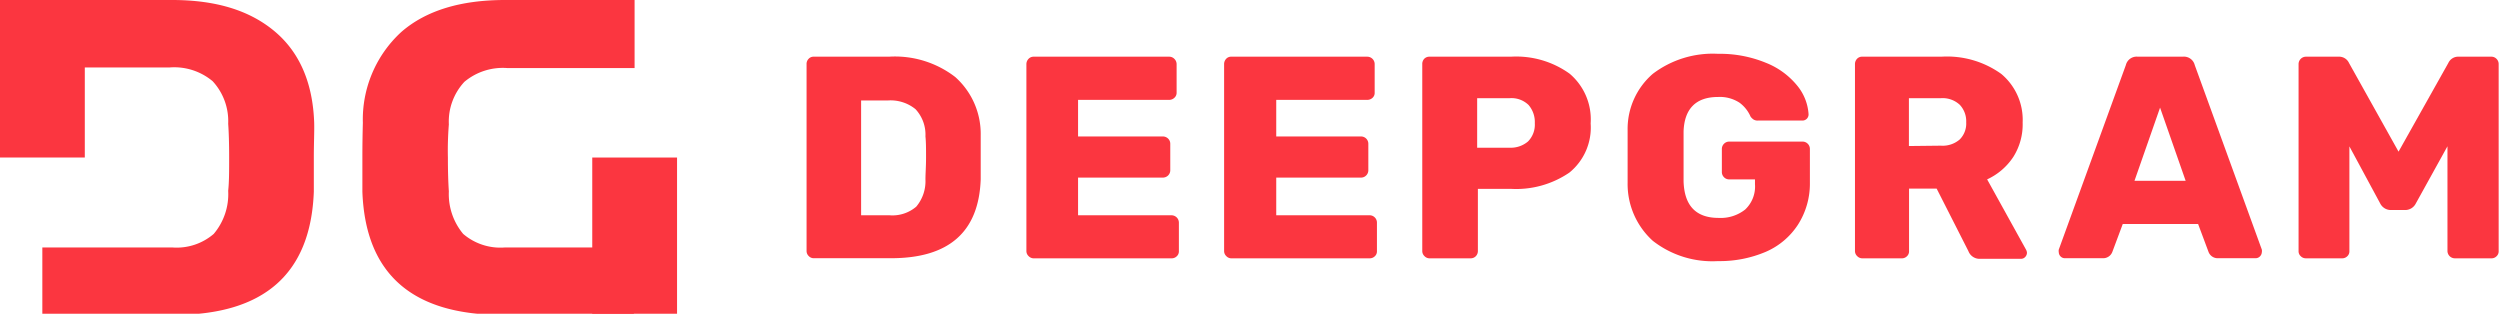 <svg xmlns="http://www.w3.org/2000/svg" xmlns:xlink="http://www.w3.org/1999/xlink" width="749" height="94" viewBox="0 0 749 94">
  <defs>
    <clipPath id="clip-long-logo-red">
      <rect width="749" height="94"/>
    </clipPath>
  </defs>
  <g id="long-logo-red" clip-path="url(#clip-long-logo-red)">
    <g id="Layer_2" data-name="Layer 2">
      <g id="Layer_1" data-name="Layer 1">
        <rect id="Rectangle_1" data-name="Rectangle 1" width="25.405" height="47.19" transform="translate(177.439 47.19)" fill="#fb3640"/>
        <path id="Path_21" data-name="Path 21" d="M30.3,47.19V57.438q1.362,36.907,41.923,36.907h39.415V74.136H73.047a17.128,17.128,0,0,1-12.541-4.049,18.6,18.6,0,0,1-4.3-12.756c-.179-2.616-.287-5.984-.287-10.1a98.046,98.046,0,0,1,.287-9.961,17.486,17.486,0,0,1,4.658-12.756,17.916,17.916,0,0,1,12.864-4.121h38.125V0H73.047C59.754,0,49.4,3.153,42.053,9.5A35.545,35.545,0,0,0,30.443,36.8C30.372,39.415,30.3,43,30.3,47.19Z" transform="translate(78.27)" fill="#fb3640"/>
        <rect id="Rectangle_2" data-name="Rectangle 2" width="25.405" height="47.19" transform="translate(25.405 47.19) rotate(180)" fill="#fb3640"/>
        <path id="Path_22" data-name="Path 22" d="M84.986,36.8c-.394-11.717-4.228-20.962-11.717-27.3S55.675,0,42.382,0H3.54V20.209H41.7A17.916,17.916,0,0,1,54.564,24.33a17.629,17.629,0,0,1,4.658,12.756c.179,2.508.287,5.8.287,9.961s0,7.489-.287,10.1a18.453,18.453,0,0,1-4.336,12.935,17.02,17.02,0,0,1-12.505,4.049H3.54V94.345H42.955q40.526,0,41.923-36.907V47.19C84.878,42.891,85.057,39.415,84.986,36.8Z" transform="translate(9.144)" fill="#fb3640"/>
        <path id="Path_23" data-name="Path 23" d="M68.087,64.511a2.078,2.078,0,0,1-.645-1.5V7.037a2.15,2.15,0,0,1,.609-1.612,1.971,1.971,0,0,1,1.4-.645H92.13a29.561,29.561,0,0,1,19.851,6.091,22.825,22.825,0,0,1,7.632,17.45V41.543q-.86,23.613-26.838,23.613H69.449a2.078,2.078,0,0,1-1.362-.645ZM92.273,52.293a10.965,10.965,0,0,0,8.026-2.58,11.86,11.86,0,0,0,2.759-8.17c0-1.684.179-3.834.179-6.486s0-4.766-.179-6.378a11.215,11.215,0,0,0-2.974-8.17,11.789,11.789,0,0,0-8.241-2.616H83.781v34.4Z" transform="translate(174.207 12.204)" fill="#fb3640"/>
        <path id="Path_24" data-name="Path 24" d="M86.465,64.473a2.078,2.078,0,0,1-.645-1.5V7a2.293,2.293,0,0,1,.645-1.612,2.042,2.042,0,0,1,1.577-.645h40.526a2.114,2.114,0,0,1,1.577.645A2.221,2.221,0,0,1,130.825,7v8.528a2.007,2.007,0,0,1-.681,1.541,2.222,2.222,0,0,1-1.577.609H101.3V28.641h25.369a2.257,2.257,0,0,1,1.612.645,2.15,2.15,0,0,1,.645,1.577V38.71a2.186,2.186,0,0,1-.645,1.612,2.257,2.257,0,0,1-1.612.645H101.3V52.254h27.949a2.222,2.222,0,0,1,2.257,2.257V63a1.971,1.971,0,0,1-.645,1.541,2.15,2.15,0,0,1-1.612.609H87.862A2.15,2.15,0,0,1,86.465,64.473Z" transform="translate(221.688 12.243)" fill="#fb3640"/>
        <path id="Path_25" data-name="Path 25" d="M103,64.473a2.078,2.078,0,0,1-.645-1.5V7a2.293,2.293,0,0,1,.609-1.612,1.971,1.971,0,0,1,1.541-.645h40.7A2.222,2.222,0,0,1,147.463,7v8.528a1.971,1.971,0,0,1-.645,1.541,2.293,2.293,0,0,1-1.612.609H117.973V28.641h25.369a2.186,2.186,0,0,1,2.222,2.222V38.71a2.186,2.186,0,0,1-.645,1.612,2.15,2.15,0,0,1-1.577.645H117.973V52.254h27.949a2.15,2.15,0,0,1,1.577.645,2.186,2.186,0,0,1,.645,1.612V63a1.971,1.971,0,0,1-.645,1.541,2.15,2.15,0,0,1-1.577.609H104.68A2.078,2.078,0,0,1,103,64.473Z" transform="translate(264.388 12.243)" fill="#fb3640"/>
        <path id="Path_26" data-name="Path 26" d="M119.566,64.506a2.078,2.078,0,0,1-.645-1.5V7.032a2.293,2.293,0,0,1,.573-1.612,2.114,2.114,0,0,1,1.577-.645h24.4a27.411,27.411,0,0,1,17.593,5.088,17.916,17.916,0,0,1,6.306,14.906A17.378,17.378,0,0,1,162.994,39.5,28.271,28.271,0,0,1,145.4,44.369h-9.818V63.037a2.186,2.186,0,0,1-.609,1.5,2.114,2.114,0,0,1-1.577.645H121A2.078,2.078,0,0,1,119.566,64.506Zm25.476-32.464a7.955,7.955,0,0,0,5.554-1.863,7.166,7.166,0,0,0,2.042-5.482,7.811,7.811,0,0,0-1.863-5.446,7.346,7.346,0,0,0-5.733-2.042h-9.675V32.042Z" transform="translate(307.19 12.21)" fill="#fb3640"/>
        <path id="Path_27" data-name="Path 27" d="M143.617,60.536a22.932,22.932,0,0,1-7.525-17.378q0-2.419,0-7.847V27.391a21.822,21.822,0,0,1,7.561-16.877,29.7,29.7,0,0,1,19.528-5.984,36.119,36.119,0,0,1,14.333,2.687,23,23,0,0,1,9.388,6.844,14.942,14.942,0,0,1,3.4,8.564,1.827,1.827,0,0,1-1.9,1.9H175.185a2.365,2.365,0,0,1-1.326-.287,3.583,3.583,0,0,1-.932-.9,10.212,10.212,0,0,0-3.3-4.156,10.75,10.75,0,0,0-6.45-1.72c-6.665,0-10.1,3.583-10.32,10.355V42.727c.215,7.166,3.583,10.965,10.5,10.965a11.824,11.824,0,0,0,7.955-2.508,9.46,9.46,0,0,0,2.938-7.6V42.154h-7.7a2.15,2.15,0,0,1-1.577-.645,2.186,2.186,0,0,1-.645-1.612V33.089a2.186,2.186,0,0,1,.645-1.612,2.15,2.15,0,0,1,1.577-.645h21.929a2.15,2.15,0,0,1,1.577.645,2.186,2.186,0,0,1,.645,1.612v10a22.789,22.789,0,0,1-3.583,12.649,21.821,21.821,0,0,1-9.6,8.1,35.187,35.187,0,0,1-14.333,2.795,28.952,28.952,0,0,1-19.564-6.091Z" transform="translate(351.542 11.593)" fill="#fb3640"/>
        <path id="Path_28" data-name="Path 28" d="M155.745,64.509A2.078,2.078,0,0,1,155.1,63V7.035a2.293,2.293,0,0,1,.609-1.612,2.042,2.042,0,0,1,1.577-.645h23.721a27.805,27.805,0,0,1,17.916,5.16,17.916,17.916,0,0,1,6.414,14.584A18.239,18.239,0,0,1,202.542,34.8a18.811,18.811,0,0,1-7.847,6.736L206.34,62.574a2.258,2.258,0,0,1,.287.967,1.864,1.864,0,0,1-.538,1.254,1.648,1.648,0,0,1-1.29.537H192.652A3.583,3.583,0,0,1,189.069,63l-9.5-18.7H171.3V63.04a1.971,1.971,0,0,1-.645,1.541,2.15,2.15,0,0,1-1.612.609H157.25a2.15,2.15,0,0,1-1.505-.681Zm25.082-33.073a7.811,7.811,0,0,0,5.661-1.863,6.736,6.736,0,0,0,1.935-5.124,7.166,7.166,0,0,0-1.935-5.267,7.56,7.56,0,0,0-5.661-1.971h-9.567V31.544Z" transform="translate(400.65 12.206)" fill="#fb3640"/>
        <path id="Path_29" data-name="Path 29" d="M172.7,64.592a1.863,1.863,0,0,1-.537-1.254,2.331,2.331,0,0,1,0-.788l20.1-55.288a3.332,3.332,0,0,1,3.583-2.508h13.473A3.332,3.332,0,0,1,212.9,7.262l20.1,55.288a2.188,2.188,0,0,1,0,.788,1.9,1.9,0,0,1-.573,1.254,1.792,1.792,0,0,1-1.254.537H219.964a2.938,2.938,0,0,1-2.938-1.9l-3.117-8.349H191.334l-3.117,8.349a2.938,2.938,0,0,1-2.938,1.9H174.063A1.791,1.791,0,0,1,172.7,64.592Zm22.144-22.646h15.336l-7.668-21.929Z" transform="translate(444.644 12.231)" fill="#fb3640"/>
        <path id="Path_30" data-name="Path 30" d="M192.836,64.51a1.97,1.97,0,0,1-.645-1.541V7a2.222,2.222,0,0,1,2.257-2.257h9.746a3.261,3.261,0,0,1,3.117,1.9l14.834,26.551L237.053,6.642a3.261,3.261,0,0,1,3.117-1.9h9.746a2.114,2.114,0,0,1,1.577.645A2.186,2.186,0,0,1,252.138,7V63a1.971,1.971,0,0,1-.645,1.541,2.078,2.078,0,0,1-1.577.609H238.952A2.222,2.222,0,0,1,236.8,63V31.581l-9.46,17.092a3.583,3.583,0,0,1-3.01,2.007h-4.658a3.583,3.583,0,0,1-3.046-2.007L207.42,31.616V63a1.971,1.971,0,0,1-.645,1.541,2.15,2.15,0,0,1-1.612.609h-10.75A2.15,2.15,0,0,1,192.836,64.51Z" transform="translate(496.46 12.242)" fill="#fb3640"/>
      </g>
    </g>
  </g>
</svg>
